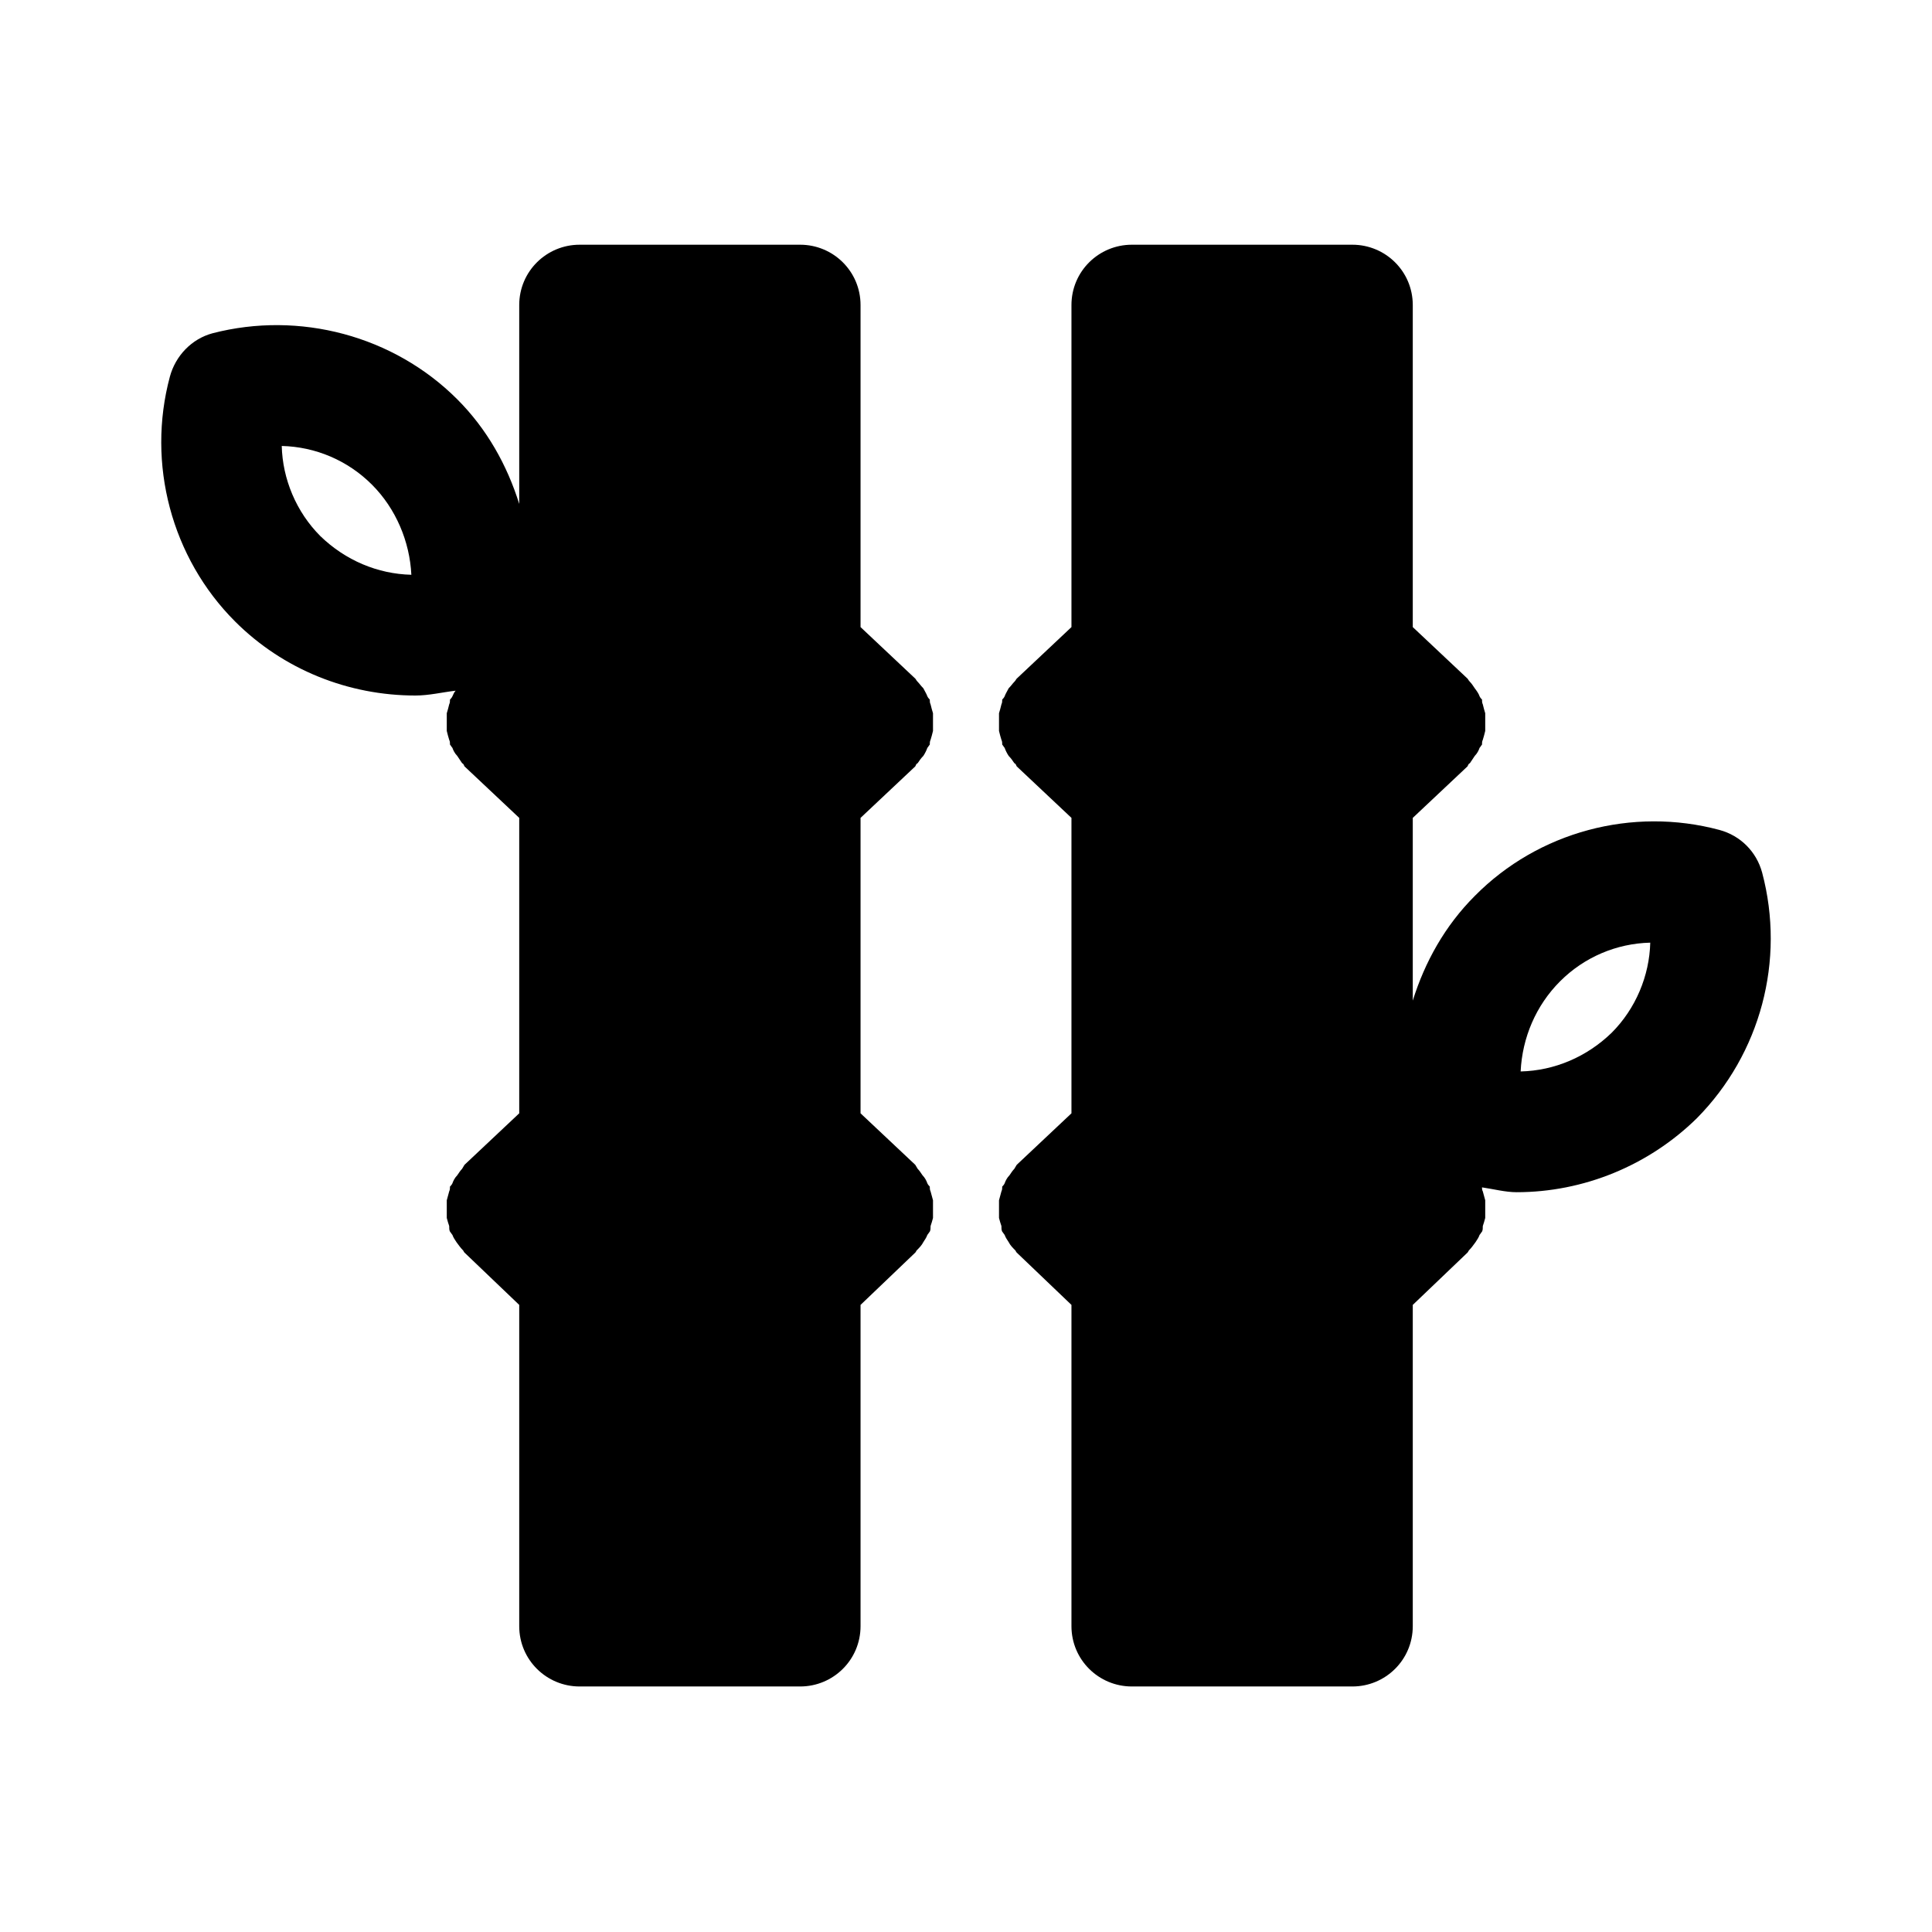 <svg width="24" height="24" viewBox="0 0 24 24" fill="none" xmlns="http://www.w3.org/2000/svg">
<path d="M11.55 8.69C11.54 8.68 11.53 8.67 11.52 8.65C11.51 8.62 11.49 8.59 11.47 8.55C11.44 8.52 11.42 8.49 11.4 8.47C11.38 8.45 11.38 8.44 11.37 8.43L10.69 7.79V3.79C10.69 3.37 10.35 3.04 9.94 3.04H7.2C6.79 3.04 6.45 3.37 6.45 3.79V6.26C6.3 5.78 6.05 5.33 5.68 4.96C4.89 4.17 3.72 3.86 2.64 4.14C2.38 4.21 2.18 4.42 2.11 4.68C1.82 5.76 2.13 6.93 2.92 7.72C3.52 8.32 4.33 8.64 5.16 8.64C5.33 8.64 5.49 8.6 5.66 8.58C5.64 8.6 5.63 8.63 5.62 8.65C5.61 8.67 5.6 8.68 5.59 8.69C5.59 8.71 5.59 8.73 5.58 8.75C5.57 8.79 5.56 8.83 5.55 8.86V9.08C5.56 9.12 5.57 9.16 5.58 9.19C5.59 9.21 5.59 9.23 5.59 9.25C5.6 9.26 5.61 9.28 5.62 9.29C5.63 9.32 5.65 9.36 5.68 9.39C5.7 9.42 5.72 9.45 5.74 9.48C5.76 9.49 5.76 9.5 5.77 9.52L6.45 10.16V13.83L5.77 14.47C5.76 14.49 5.75 14.5 5.74 14.52C5.72 14.54 5.7 14.57 5.68 14.6C5.65 14.63 5.63 14.67 5.62 14.7C5.61 14.72 5.6 14.73 5.59 14.74C5.59 14.76 5.59 14.78 5.58 14.8C5.57 14.84 5.56 14.87 5.55 14.91V15.13C5.56 15.17 5.57 15.2 5.58 15.23C5.58 15.26 5.58 15.28 5.59 15.3C5.6 15.31 5.61 15.33 5.62 15.34C5.63 15.37 5.65 15.4 5.67 15.43C5.7 15.47 5.72 15.5 5.75 15.53C5.76 15.54 5.76 15.55 5.77 15.56L6.45 16.21V20.2C6.45 20.62 6.79 20.95 7.2 20.95H9.94C10.35 20.95 10.69 20.62 10.69 20.2V16.21L11.37 15.56C11.38 15.55 11.38 15.54 11.39 15.53C11.42 15.5 11.45 15.47 11.47 15.43C11.49 15.4 11.51 15.37 11.52 15.34C11.53 15.33 11.54 15.31 11.55 15.3C11.56 15.28 11.56 15.26 11.56 15.23C11.57 15.2 11.58 15.17 11.59 15.13V14.91C11.58 14.87 11.57 14.84 11.56 14.8C11.55 14.78 11.55 14.76 11.55 14.74C11.54 14.73 11.53 14.72 11.52 14.7C11.51 14.67 11.49 14.63 11.46 14.6C11.44 14.57 11.42 14.54 11.4 14.52C11.39 14.5 11.38 14.49 11.37 14.47L10.69 13.83V10.16L11.37 9.52C11.38 9.5 11.38 9.49 11.4 9.48C11.42 9.45 11.44 9.42 11.47 9.39C11.49 9.36 11.51 9.32 11.52 9.29C11.53 9.28 11.54 9.26 11.55 9.25C11.55 9.23 11.55 9.21 11.56 9.19C11.57 9.16 11.58 9.12 11.59 9.08V8.86C11.58 8.83 11.57 8.79 11.56 8.75C11.55 8.73 11.55 8.71 11.55 8.69ZM3.98 6.66C3.68 6.36 3.51 5.95 3.5 5.54C3.92 5.55 4.32 5.72 4.62 6.02C4.92 6.32 5.09 6.73 5.11 7.14C4.69 7.13 4.29 6.96 3.98 6.66Z" fill="black"/>
<path d="M21.36 10.31C20.28 10.02 19.11 10.33 18.32 11.13C17.95 11.5 17.7 11.95 17.55 12.43V10.16L18.23 9.52C18.24 9.5 18.24 9.49 18.26 9.48C18.28 9.45 18.3 9.42 18.32 9.39C18.35 9.36 18.37 9.32 18.38 9.29C18.39 9.28 18.4 9.26 18.41 9.25C18.41 9.23 18.41 9.21 18.42 9.19C18.43 9.16 18.44 9.12 18.45 9.08V8.86C18.44 8.83 18.43 8.79 18.42 8.75C18.41 8.73 18.41 8.71 18.41 8.69C18.4 8.68 18.39 8.67 18.38 8.65C18.37 8.62 18.35 8.59 18.32 8.55C18.3 8.52 18.28 8.49 18.26 8.47C18.24 8.45 18.24 8.44 18.23 8.43L17.55 7.79V3.79C17.55 3.37 17.21 3.04 16.8 3.04H14.06C13.65 3.04 13.31 3.37 13.31 3.79V7.79L12.63 8.43C12.62 8.44 12.62 8.45 12.6 8.47C12.58 8.49 12.56 8.52 12.53 8.55C12.51 8.59 12.49 8.62 12.48 8.65C12.47 8.67 12.46 8.68 12.45 8.69C12.45 8.71 12.45 8.73 12.44 8.75C12.43 8.79 12.42 8.83 12.41 8.86V9.08C12.42 9.12 12.43 9.16 12.44 9.19C12.45 9.21 12.45 9.23 12.45 9.25C12.46 9.26 12.47 9.28 12.48 9.29C12.49 9.32 12.51 9.36 12.53 9.39C12.56 9.42 12.58 9.45 12.6 9.48C12.62 9.49 12.62 9.5 12.63 9.52L13.31 10.16V13.83L12.63 14.47C12.62 14.49 12.61 14.5 12.6 14.52C12.58 14.54 12.56 14.57 12.54 14.6C12.51 14.63 12.49 14.67 12.48 14.7C12.47 14.72 12.46 14.73 12.45 14.74C12.45 14.76 12.45 14.78 12.44 14.8C12.43 14.84 12.42 14.87 12.41 14.91V15.13C12.42 15.17 12.43 15.2 12.44 15.23C12.44 15.26 12.44 15.28 12.45 15.3C12.46 15.31 12.47 15.33 12.48 15.34C12.49 15.37 12.51 15.4 12.53 15.43C12.55 15.47 12.58 15.5 12.61 15.53C12.62 15.54 12.62 15.55 12.63 15.56L13.31 16.21V20.2C13.31 20.62 13.65 20.95 14.06 20.95H16.8C17.21 20.95 17.55 20.62 17.55 20.2V16.21L18.23 15.56C18.24 15.55 18.24 15.54 18.25 15.53C18.28 15.5 18.3 15.47 18.33 15.43C18.35 15.4 18.37 15.37 18.38 15.34C18.39 15.33 18.4 15.31 18.41 15.3C18.42 15.28 18.42 15.26 18.42 15.23C18.43 15.2 18.44 15.17 18.45 15.13V14.91C18.44 14.87 18.43 14.84 18.42 14.8C18.41 14.78 18.41 14.77 18.41 14.75C18.55 14.77 18.7 14.81 18.84 14.81C19.67 14.81 20.48 14.48 21.08 13.89C21.87 13.09 22.18 11.93 21.89 10.84C21.82 10.58 21.62 10.38 21.36 10.31ZM20.02 12.83C19.71 13.13 19.31 13.3 18.89 13.31C18.91 12.89 19.08 12.49 19.38 12.19C19.68 11.89 20.08 11.72 20.5 11.71C20.49 12.12 20.32 12.53 20.02 12.83Z" fill="black"/>
</svg>

